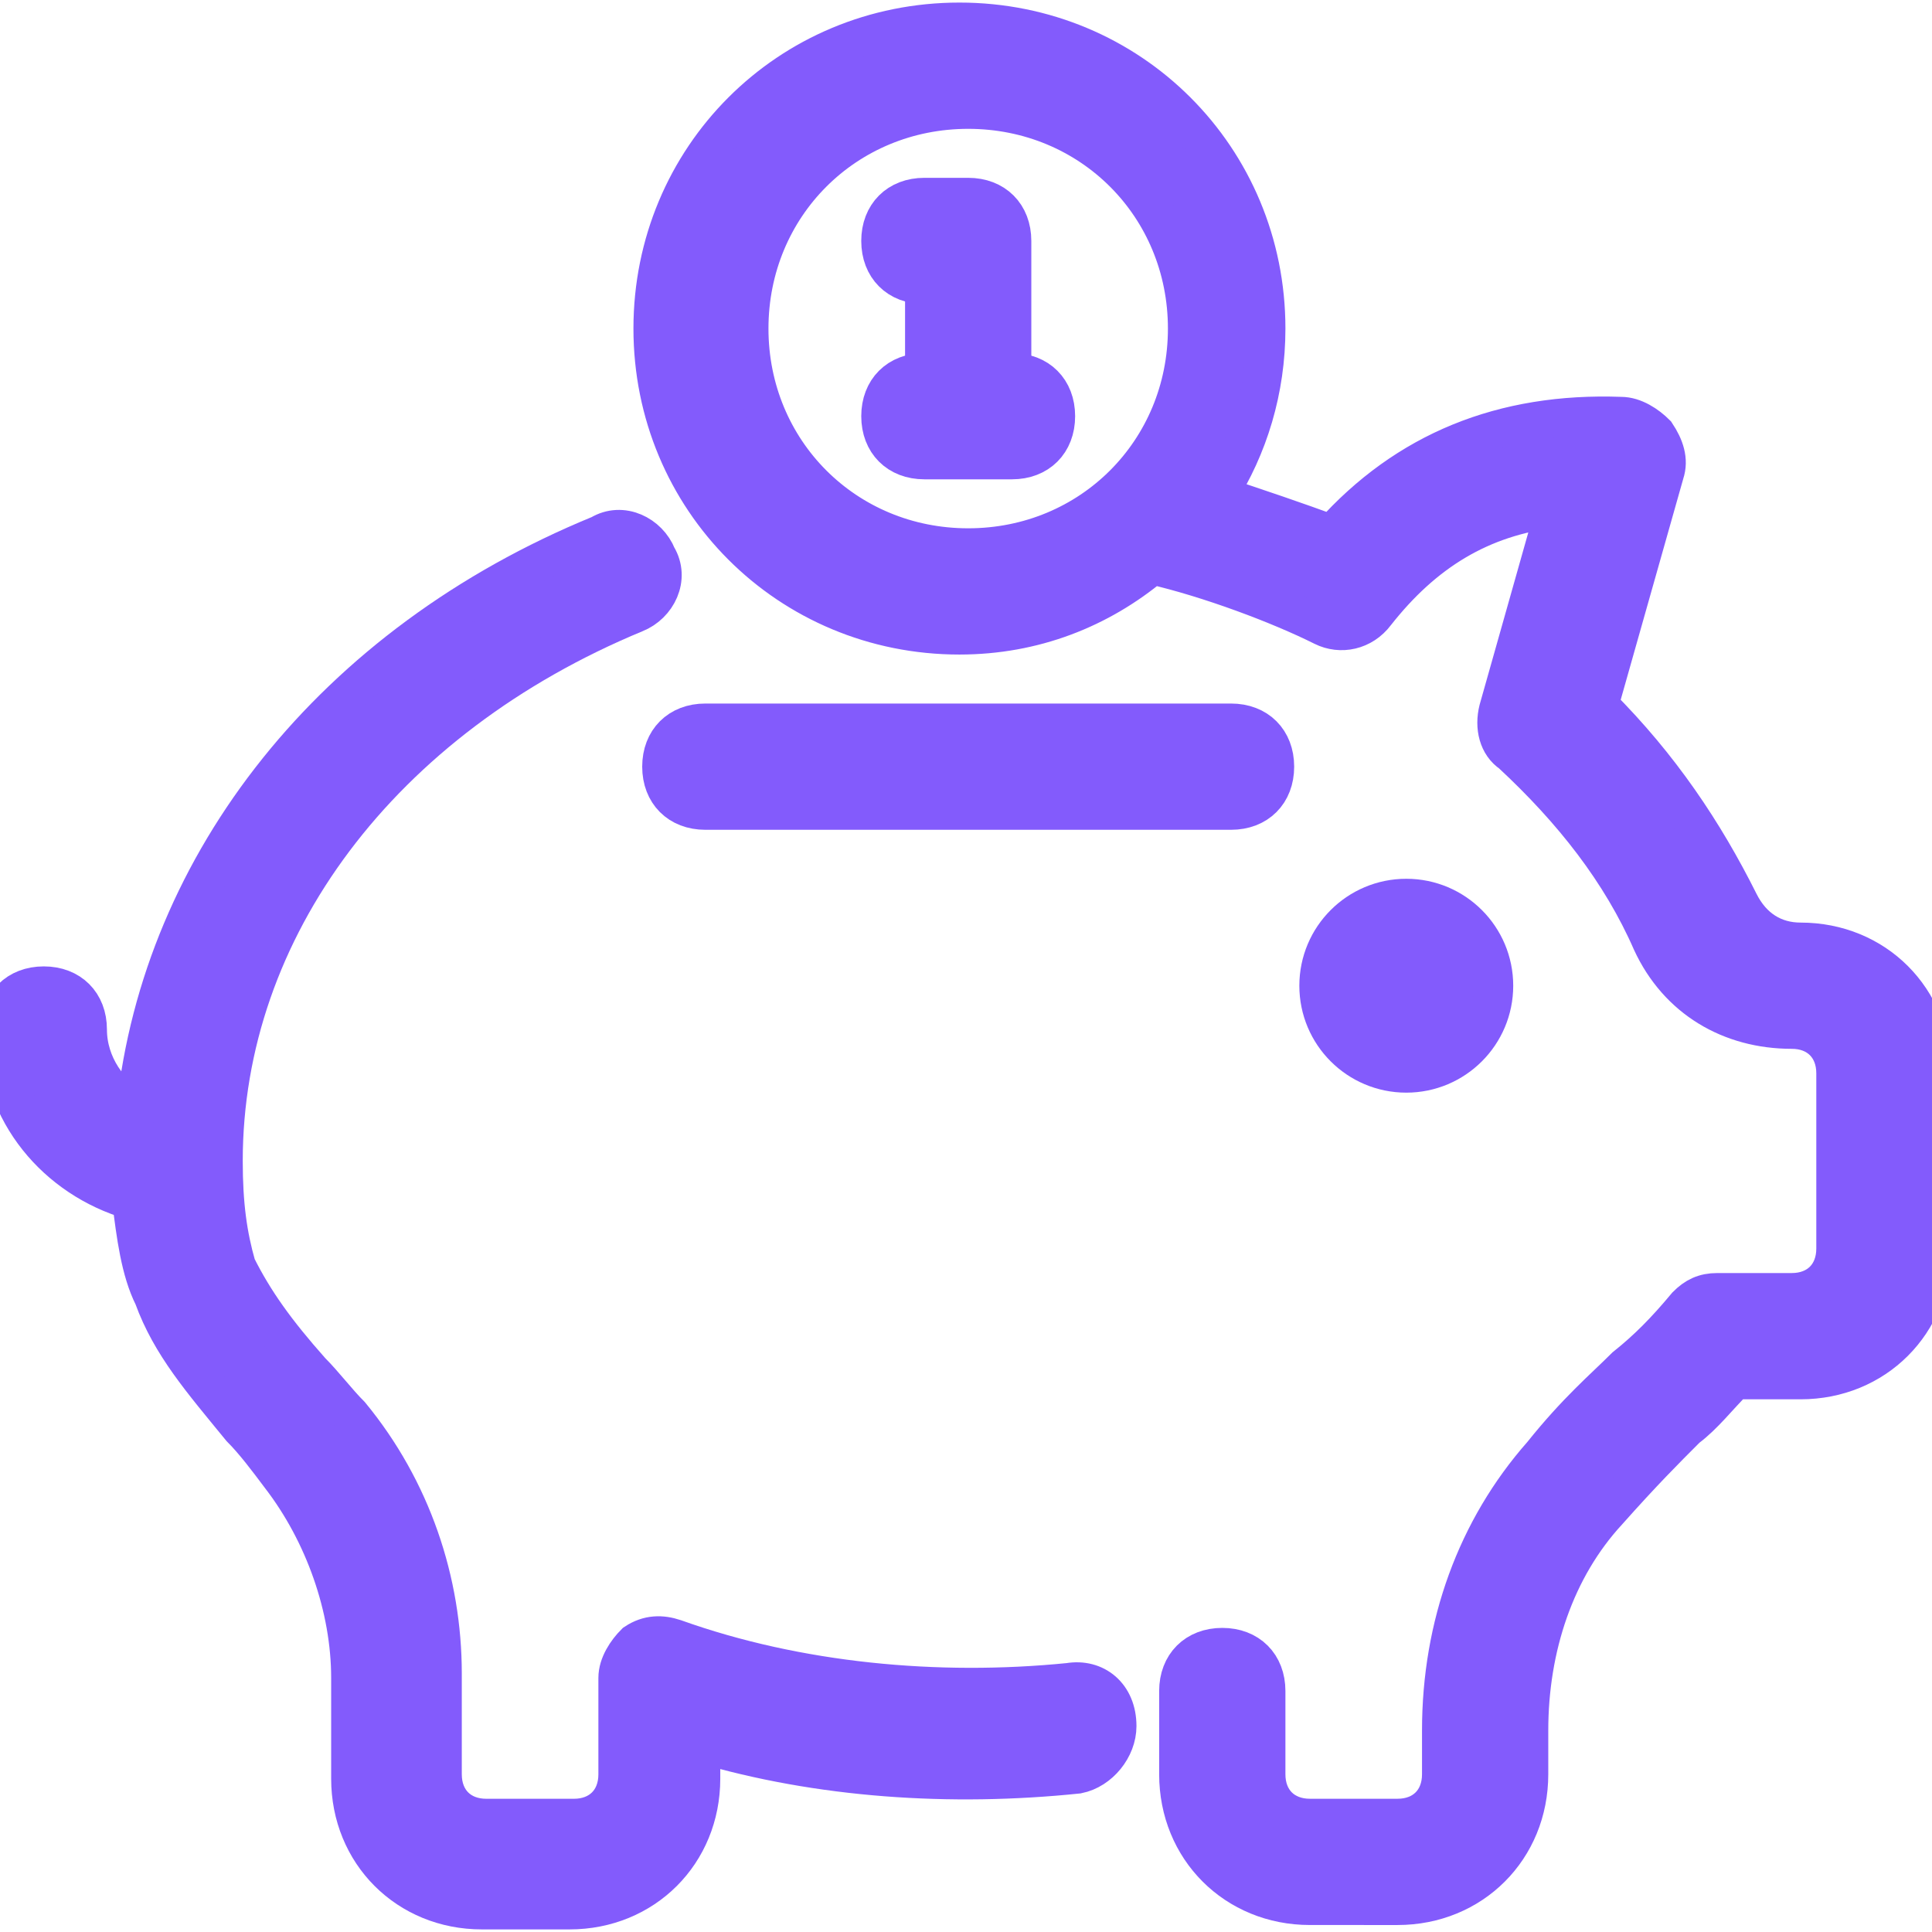 <!DOCTYPE svg PUBLIC "-//W3C//DTD SVG 1.1//EN" "http://www.w3.org/Graphics/SVG/1.1/DTD/svg11.dtd">
<!-- Uploaded to: SVG Repo, www.svgrepo.com, Transformed by: SVG Repo Mixer Tools -->
<svg fill="#835bfc" height="800px" width="800px" version="1.1" id="Layer_1" xmlns="http://www.w3.org/2000/svg" xmlns:xlink="http://www.w3.org/1999/xlink" viewBox="0 0 513.164 513.164" xml:space="preserve" stroke="#835bfc" stroke-width="10.263">
<g id="SVGRepo_bgCarrier" stroke-width="0"/>
<g id="SVGRepo_tracerCarrier" stroke-linecap="round" stroke-linejoin="round"/>
<g id="SVGRepo_iconCarrier"> <g> <g> <circle cx="373.527" cy="261.818" r="23.273"/> </g> </g> <g> <g> <path d="M326.982,192H187.345c-6.982,0-11.636,4.655-11.636,11.636s4.655,11.636,11.636,11.636h139.636 c6.982,0,11.636-4.655,11.636-11.636S333.964,192,326.982,192z"/> </g> </g> <g> <g> <path d="M478.255,250.182c-6.982,0-12.8-3.491-16.291-10.473c-9.309-18.618-20.945-36.073-37.236-52.364l17.455-61.673 c1.164-3.491,0-6.982-2.327-10.473c-2.327-2.327-5.818-4.655-9.309-4.655c-31.418-1.164-57.018,9.309-76.8,31.418 c-9.309-3.491-19.782-6.982-30.255-10.473c8.145-12.8,12.8-27.927,12.8-44.218c0-45.382-36.073-81.455-81.455-81.455 c-45.382,0-81.455,36.073-81.455,81.455c0,45.382,36.073,81.455,81.455,81.455c19.782,0,37.236-6.982,51.2-18.618 c15.127,3.491,33.745,10.473,45.382,16.291c4.655,2.327,10.473,1.164,13.964-3.491c12.8-16.291,27.927-25.6,47.709-27.927 l-15.127,53.527c-1.164,4.655,0,9.309,3.491,11.636c16.291,15.127,29.091,31.418,37.236,50.036 c6.982,15.127,20.945,23.273,37.236,23.273c6.982,0,11.636,4.655,11.636,11.636v46.545c0,6.982-4.655,11.636-11.636,11.636 h-19.782c-3.491,0-5.818,1.164-8.145,3.491c-5.818,6.982-10.473,11.636-16.291,16.291c-5.818,5.818-12.8,11.636-22.109,23.273 c-17.455,19.782-26.764,45.382-26.764,73.309v11.636c0,6.982-4.655,11.636-11.636,11.636h-23.273 c-6.982,0-11.636-4.655-11.636-11.636v-22.109c0-6.982-4.655-11.636-11.636-11.636c-6.982,0-11.636,4.655-11.636,11.636v22.109 c0,19.782,15.127,34.909,34.909,34.909H371.2c19.782,0,34.909-15.127,34.909-34.909v-11.636c0-22.109,6.982-43.055,20.945-58.182 c9.309-10.473,15.127-16.291,20.945-22.109c4.655-3.491,8.145-8.145,12.8-12.8h17.455c19.782,0,34.909-15.127,34.909-34.909 v-46.545C513.164,265.309,498.036,250.182,478.255,250.182z M257.164,145.455c-32.582,0-58.182-25.6-58.182-58.182 c0-32.582,25.6-58.182,58.182-58.182c32.582,0,58.182,25.6,58.182,58.182C315.345,119.855,289.745,145.455,257.164,145.455z"/> </g> </g> <g> <g> <path d="M283.927,446.836c-34.909,3.491-72.145,0-104.727-11.636c-3.491-1.164-6.982-1.164-10.473,1.164 c-2.327,2.327-4.655,5.818-4.655,9.309v25.6c0,6.982-4.655,11.636-11.636,11.636h-23.273c-6.982,0-11.636-4.655-11.636-11.636 v-26.764c0-24.436-8.145-48.873-24.436-68.655c-3.491-3.491-6.982-8.145-10.473-11.636c-9.309-10.473-15.127-18.618-19.782-27.927 c-2.327-8.145-3.491-16.291-3.491-27.927c0-61.673,41.891-117.527,109.382-145.455c5.818-2.327,9.309-9.309,5.818-15.127 c-2.327-5.818-9.309-9.309-15.127-5.818C88.436,171.055,43.055,229.236,36.073,294.4c-6.982-3.491-12.8-11.636-12.8-20.945 c0-6.982-4.655-11.636-11.636-11.636S0,266.473,0,273.455c0,22.109,15.127,39.564,34.909,45.382 c1.164,9.309,2.327,18.618,5.818,25.6c4.655,12.8,12.8,22.109,23.273,34.909c3.491,3.491,6.982,8.145,10.473,12.8 c11.636,15.127,18.618,34.909,18.618,53.527v26.764c0,19.782,15.127,34.909,34.909,34.909h23.273 c19.782,0,34.909-15.127,34.909-34.909v-9.309c31.418,9.309,66.327,11.636,100.073,8.145c5.818-1.164,10.473-6.982,10.473-12.8 C296.727,450.327,290.909,445.673,283.927,446.836z"/> </g> </g> <g> <g> <path d="M268.8,98.909V64c0-6.982-4.655-11.636-11.636-11.636h-11.636c-6.982,0-11.636,4.655-11.636,11.636 s4.655,11.636,11.636,11.636v23.273c-6.982,0-11.636,4.655-11.636,11.636s4.655,11.636,11.636,11.636H268.8 c6.982,0,11.636-4.655,11.636-11.636S275.782,98.909,268.8,98.909z"/> </g> </g> </g>
</svg>